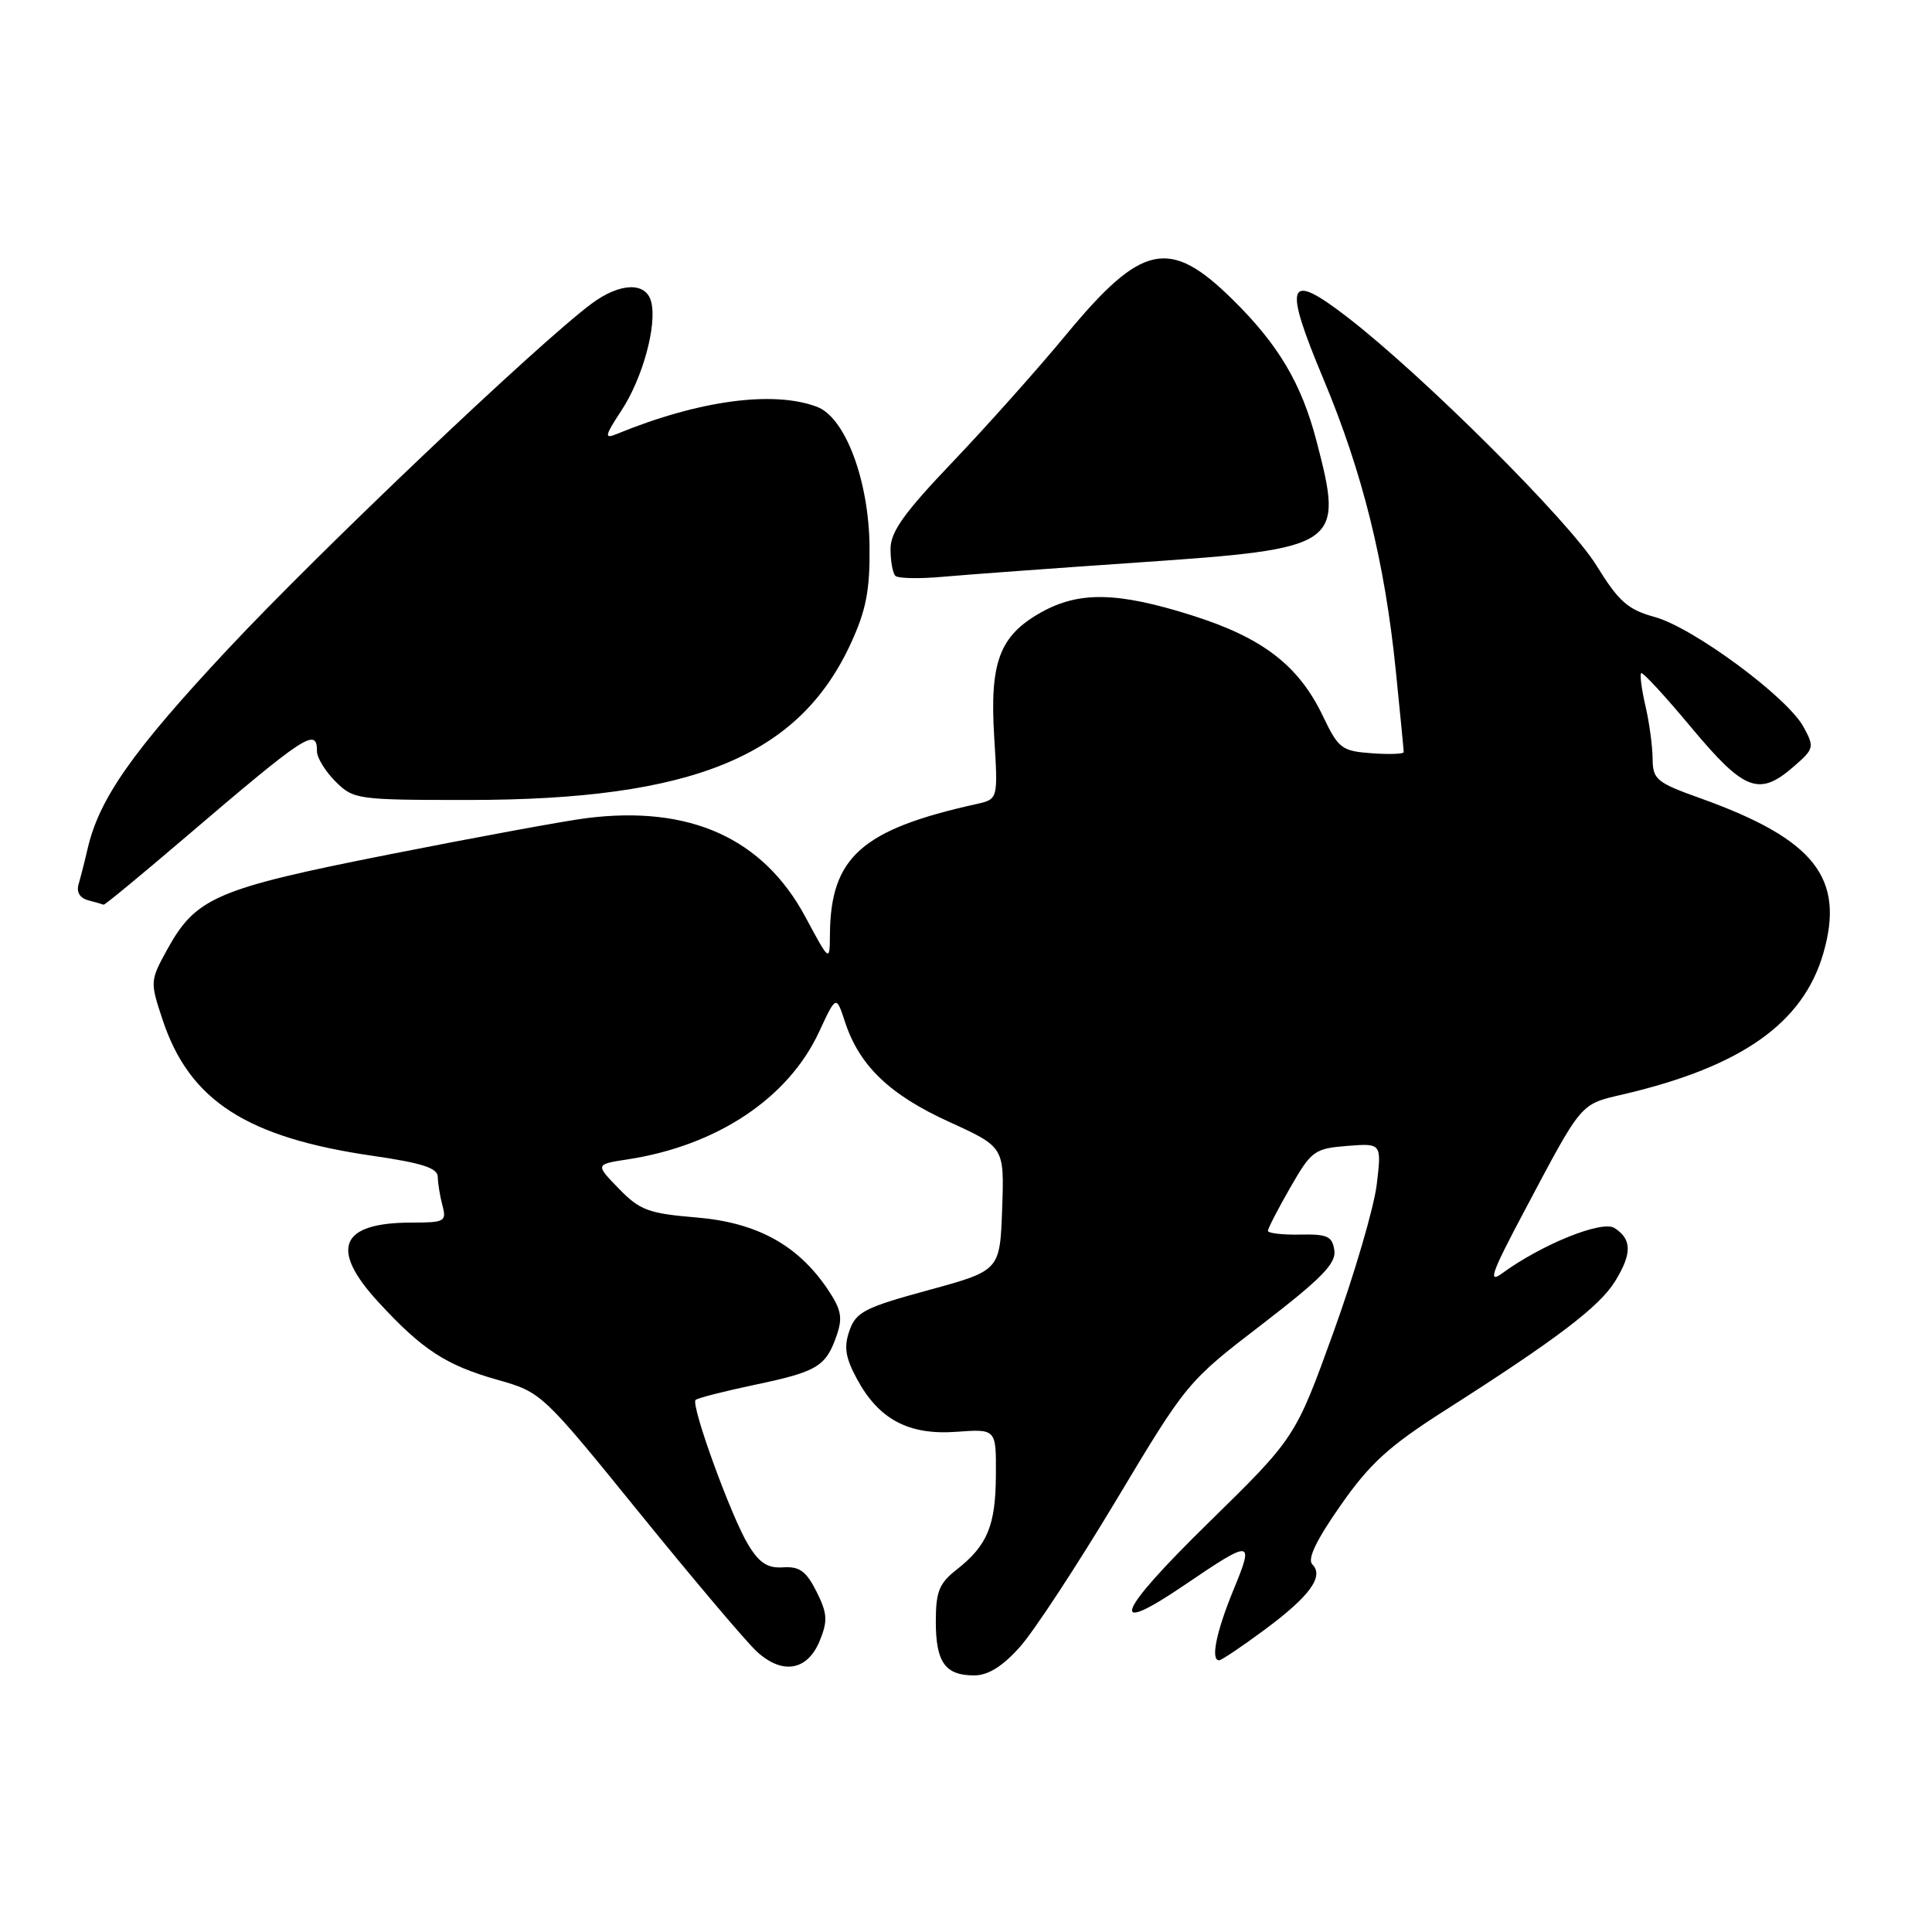 <?xml version="1.0" encoding="UTF-8" standalone="no"?>
<!DOCTYPE svg PUBLIC "-//W3C//DTD SVG 1.1//EN" "http://www.w3.org/Graphics/SVG/1.1/DTD/svg11.dtd" >
<svg xmlns="http://www.w3.org/2000/svg" xmlns:xlink="http://www.w3.org/1999/xlink" version="1.1" viewBox="0 0 256 256">
 <g >
 <path fill="currentColor"
d=" M 135.13 218.24 C 136.99 216.17 142.73 207.41 147.90 198.79 C 157.25 183.18 157.35 183.06 167.21 175.49 C 175.09 169.43 177.06 167.42 176.81 165.69 C 176.54 163.81 175.89 163.51 172.25 163.59 C 169.91 163.63 168.00 163.41 168.01 163.09 C 168.01 162.76 169.35 160.18 170.97 157.35 C 173.77 152.48 174.17 152.19 178.50 151.84 C 183.08 151.48 183.08 151.48 182.42 156.99 C 182.05 160.02 179.48 168.80 176.70 176.50 C 171.64 190.50 171.64 190.50 160.07 201.83 C 147.90 213.74 146.65 217.03 156.93 210.04 C 165.95 203.92 166.21 203.95 163.44 210.67 C 161.15 216.25 160.39 220.00 161.54 220.00 C 161.84 220.00 164.53 218.20 167.51 215.99 C 173.53 211.54 175.48 208.88 173.89 207.29 C 173.20 206.60 174.41 204.08 177.63 199.48 C 181.51 193.92 184.03 191.63 191.44 186.90 C 206.37 177.38 211.94 173.14 214.03 169.74 C 216.27 166.09 216.24 164.18 213.91 162.71 C 212.26 161.67 204.29 164.89 199.09 168.69 C 197.10 170.15 197.59 168.75 201.98 160.48 C 209.76 145.82 209.30 146.36 215.20 144.98 C 230.77 141.32 238.91 135.57 241.59 126.35 C 244.50 116.35 240.44 111.21 225.38 105.80 C 219.47 103.69 219.00 103.29 218.98 100.51 C 218.96 98.85 218.54 95.71 218.03 93.53 C 217.52 91.34 217.27 89.40 217.46 89.20 C 217.66 89.01 220.66 92.26 224.13 96.43 C 231.15 104.83 233.09 105.57 237.69 101.56 C 240.38 99.22 240.44 99.00 238.97 96.31 C 236.83 92.37 224.34 83.15 219.27 81.76 C 215.68 80.77 214.50 79.72 211.52 74.90 C 207.90 69.04 188.56 49.76 178.55 42.04 C 170.56 35.87 169.98 37.37 175.36 50.22 C 180.55 62.60 183.50 74.51 184.95 88.86 C 185.53 94.55 186.00 99.42 186.00 99.66 C 186.00 99.91 184.09 99.98 181.75 99.81 C 177.79 99.52 177.35 99.19 175.30 94.90 C 172.08 88.17 167.32 84.51 157.97 81.55 C 148.07 78.42 142.98 78.32 137.92 81.16 C 132.43 84.25 131.12 87.76 131.74 97.70 C 132.25 105.90 132.25 105.90 129.38 106.54 C 114.18 109.91 110.05 113.58 109.97 123.82 C 109.94 127.50 109.94 127.50 106.72 121.50 C 101.11 111.06 91.41 106.68 77.70 108.41 C 74.84 108.77 63.12 110.93 51.65 113.20 C 28.66 117.75 25.98 118.90 22.17 125.79 C 19.88 129.95 19.87 130.09 21.55 135.14 C 25.10 145.84 32.68 150.74 49.44 153.16 C 55.96 154.11 58.00 154.77 58.01 155.95 C 58.02 156.80 58.30 158.51 58.63 159.75 C 59.19 161.85 58.92 162.00 54.55 162.00 C 45.04 162.00 43.61 165.46 50.19 172.59 C 55.97 178.86 59.10 180.90 65.91 182.83 C 71.76 184.49 71.83 184.56 84.76 200.50 C 91.90 209.30 98.88 217.55 100.27 218.83 C 103.67 221.96 107.00 221.39 108.63 217.39 C 109.70 214.75 109.63 213.78 108.19 210.89 C 106.83 208.19 105.94 207.54 103.78 207.68 C 101.72 207.82 100.62 207.12 99.14 204.68 C 96.90 201.01 91.50 186.16 92.17 185.50 C 92.41 185.25 95.93 184.36 99.98 183.50 C 108.29 181.76 109.43 181.07 110.85 176.99 C 111.69 174.60 111.48 173.53 109.67 170.83 C 105.71 164.96 100.29 161.99 92.27 161.32 C 85.91 160.79 84.78 160.36 82.00 157.50 C 78.87 154.28 78.87 154.28 83.19 153.62 C 95.02 151.80 104.47 145.51 108.54 136.71 C 110.80 131.85 110.80 131.85 111.98 135.45 C 113.89 141.23 117.90 145.07 125.76 148.65 C 133.08 151.99 133.08 151.99 132.79 160.17 C 132.50 168.36 132.50 168.36 123.02 170.95 C 114.58 173.25 113.43 173.84 112.56 176.31 C 111.80 178.48 112.01 179.86 113.54 182.70 C 116.44 188.09 120.40 190.19 126.75 189.72 C 132.00 189.34 132.00 189.34 131.96 195.42 C 131.93 202.16 130.84 204.78 126.75 207.99 C 124.44 209.80 124.00 210.90 124.00 214.87 C 124.00 220.26 125.24 222.00 129.08 222.00 C 130.92 222.00 132.83 220.82 135.13 218.24 Z  M 24.23 111.23 C 40.56 97.28 42.00 96.33 42.00 99.55 C 42.00 100.40 43.10 102.20 44.45 103.55 C 46.84 105.93 47.31 106.00 62.00 106.00 C 91.82 106.00 105.88 100.23 112.78 85.17 C 114.77 80.83 115.28 78.16 115.22 72.44 C 115.13 63.66 112.01 55.33 108.27 53.91 C 102.47 51.71 92.55 53.05 81.64 57.54 C 80.05 58.19 80.15 57.72 82.34 54.40 C 85.16 50.11 87.09 43.05 86.28 39.97 C 85.59 37.32 82.14 37.44 78.37 40.25 C 71.28 45.53 42.44 72.93 30.21 86.00 C 17.56 99.52 13.13 105.83 11.60 112.50 C 11.22 114.15 10.68 116.25 10.41 117.17 C 10.10 118.21 10.59 119.01 11.71 119.30 C 12.69 119.56 13.60 119.82 13.73 119.88 C 13.86 119.95 18.58 116.05 24.23 111.23 Z  M 150.82 74.53 C 177.64 72.69 178.08 72.39 174.45 58.46 C 172.46 50.84 169.43 45.70 163.35 39.71 C 154.96 31.43 151.31 32.20 141.24 44.38 C 137.55 48.85 130.81 56.40 126.27 61.17 C 119.78 67.97 118.00 70.46 118.00 72.75 C 118.00 74.35 118.29 75.95 118.64 76.30 C 118.99 76.65 121.80 76.71 124.89 76.43 C 127.97 76.15 139.64 75.30 150.82 74.53 Z "/>
</g>
</svg>